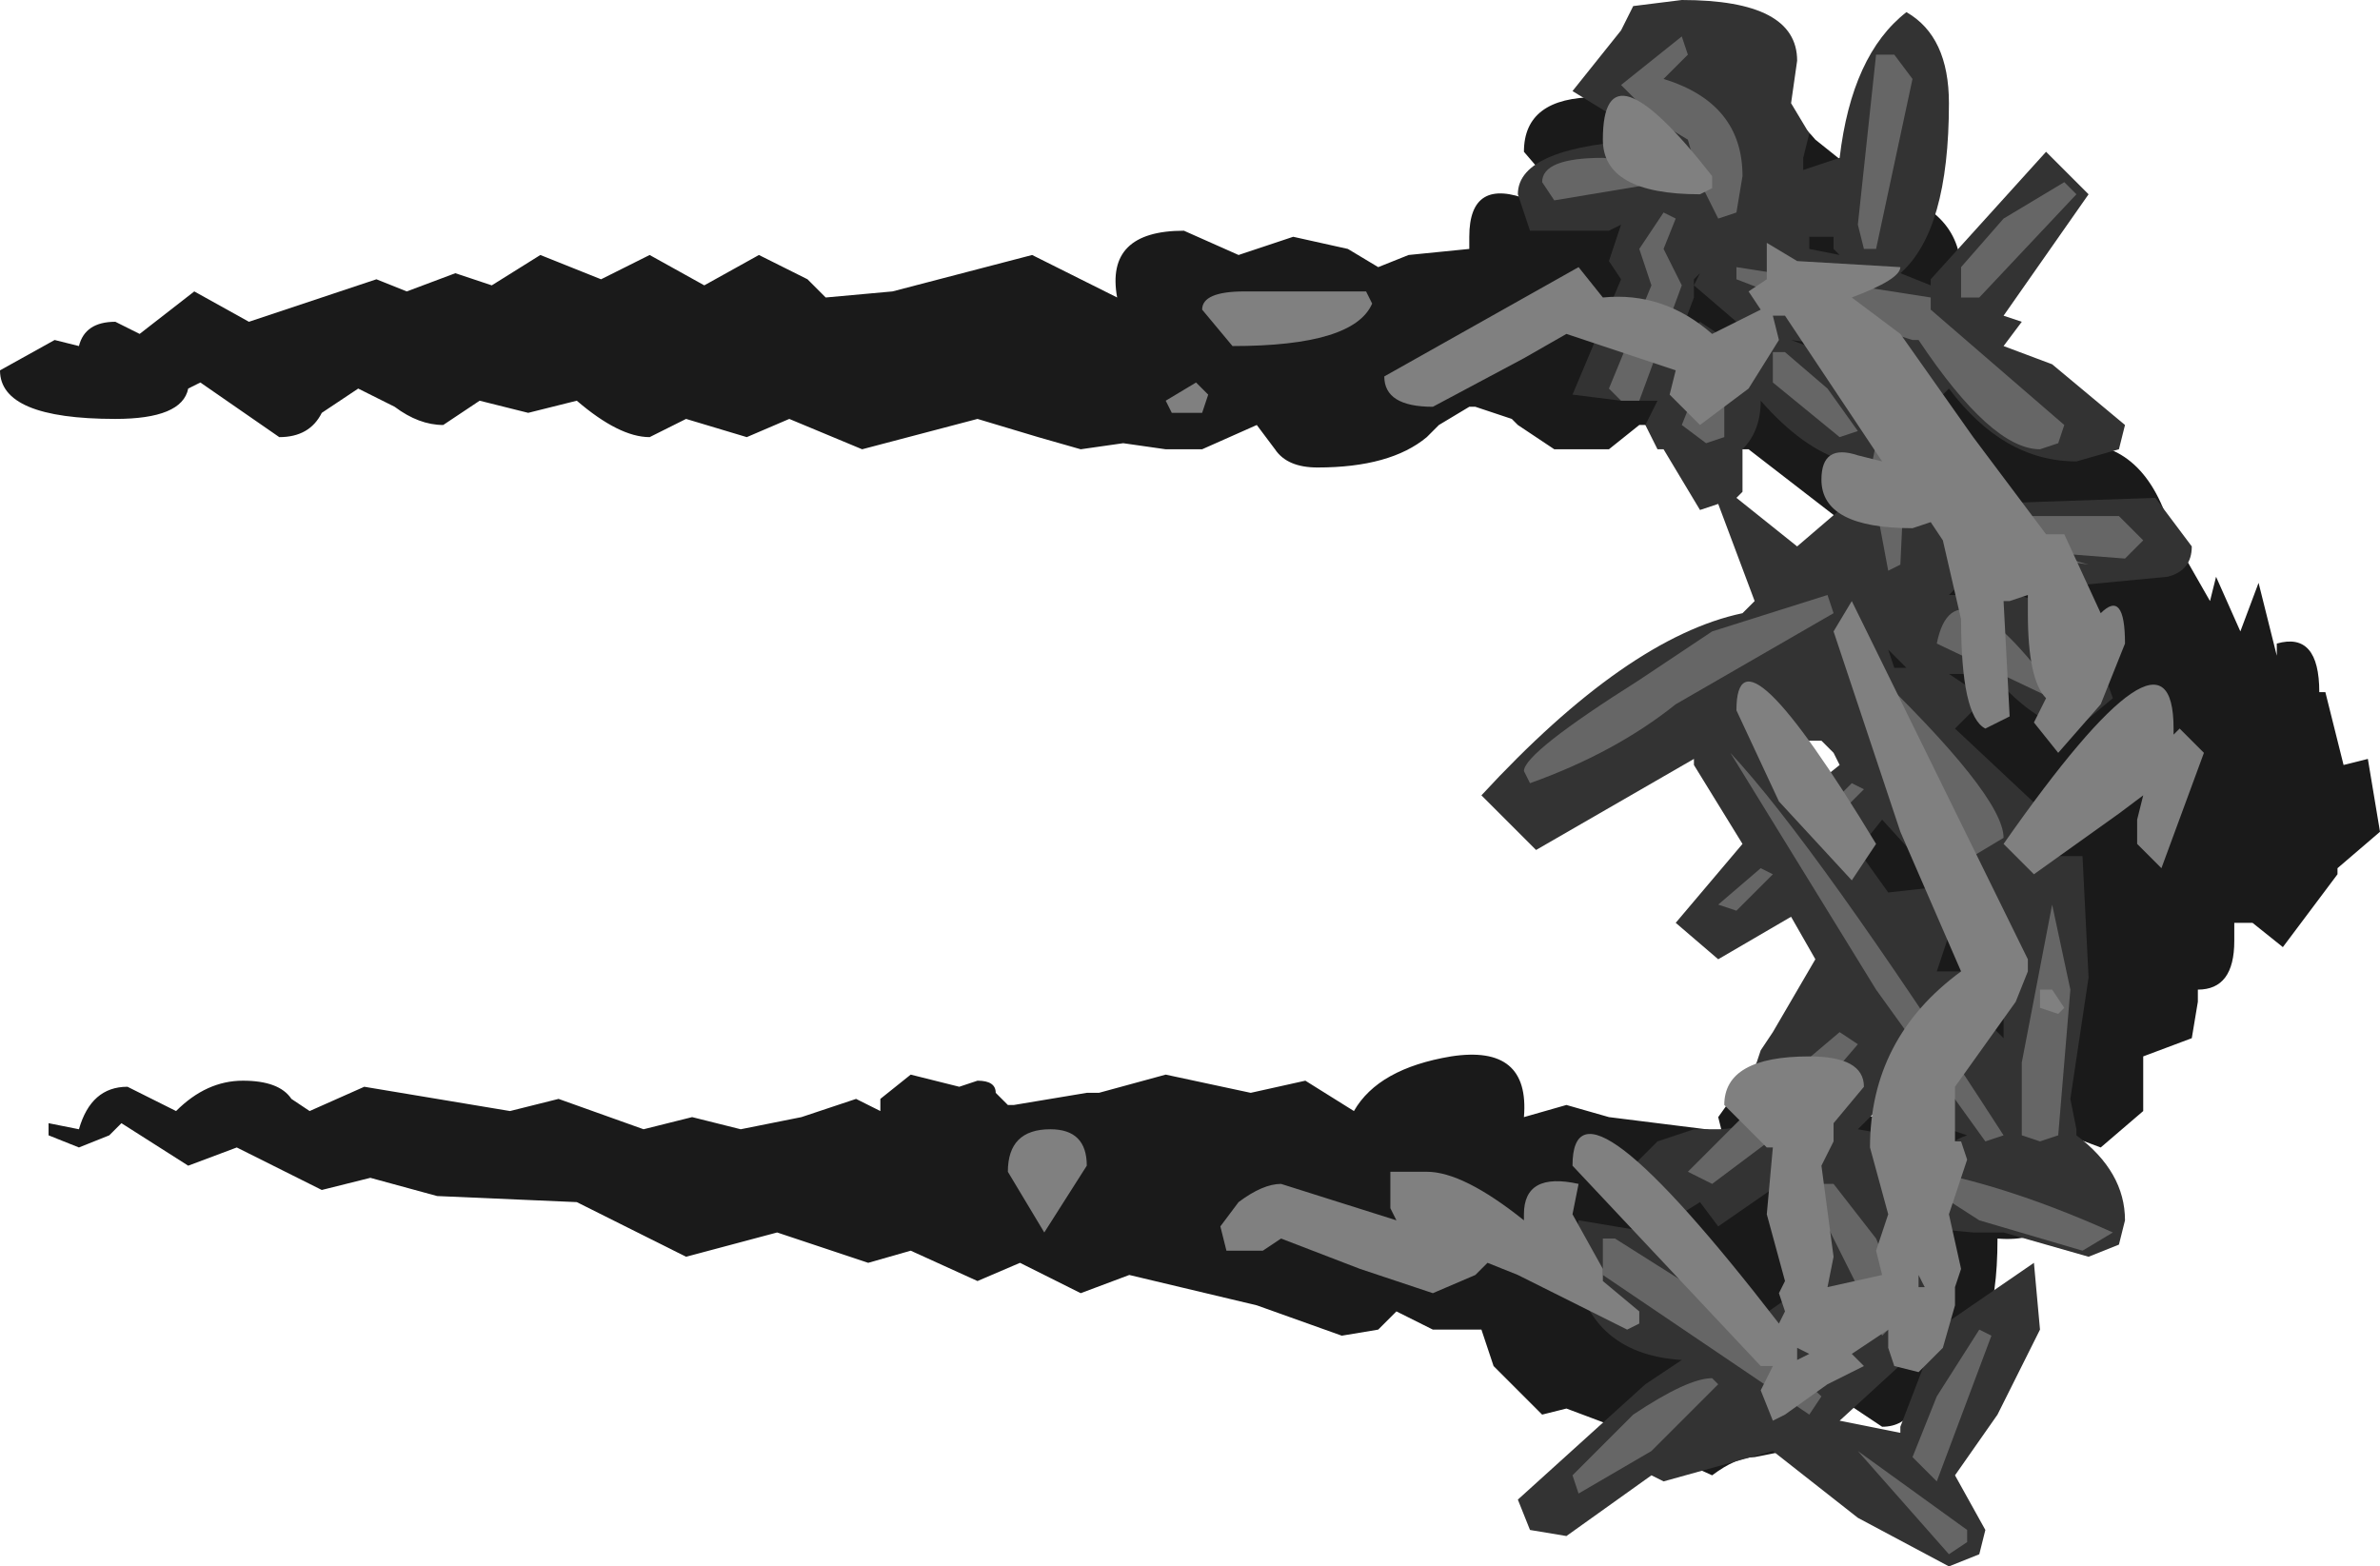 <?xml version="1.0" encoding="UTF-8" standalone="no"?>
<svg xmlns:ffdec="https://www.free-decompiler.com/flash" xmlns:xlink="http://www.w3.org/1999/xlink" ffdec:objectType="shape" height="12.9px" width="19.6px" xmlns="http://www.w3.org/2000/svg">
  <g transform="matrix(1.0, 0.0, 0.0, 1.0, 15.55, 6.3)">
    <path d="M0.5 -4.0 L0.4 -3.35 0.65 -3.15 0.75 -3.0 0.8 -2.9 Q1.15 -2.95 1.45 -2.6 L1.55 -2.65 Q2.15 -2.65 2.35 -1.85 L2.35 -1.8 2.4 -1.8 2.45 -1.75 2.45 -1.7 2.65 -1.35 2.7 -1.55 2.9 -1.1 3.05 -1.5 3.2 -0.9 3.2 -1.0 Q3.55 -1.1 3.55 -0.6 L3.6 -0.6 3.75 0.0 3.95 -0.05 4.05 0.55 3.7 0.85 3.7 0.9 3.25 1.5 3.0 1.3 2.9 1.3 2.85 1.3 2.85 1.45 Q2.85 1.85 2.55 1.85 L2.55 1.95 2.5 2.25 2.1 2.4 2.1 2.85 1.75 3.15 1.35 3.0 1.15 2.75 1.15 2.6 0.75 2.5 0.7 2.6 1.2 3.0 1.5 3.3 Q1.5 3.95 0.9 3.9 0.9 4.85 0.5 4.85 L0.3 4.8 0.3 4.85 Q0.3 5.45 -0.05 5.45 L-0.5 5.15 -0.5 5.25 -0.6 5.6 -1.1 5.7 Q-1.25 5.7 -1.45 5.85 L-2.0 5.6 -2.1 5.45 -2.25 5.45 -2.65 5.3 -2.85 5.35 -3.25 4.95 -3.35 4.65 -3.45 4.65 -3.55 4.65 -3.75 4.65 -4.05 4.5 -4.2 4.65 -4.5 4.7 -5.2 4.45 -6.25 4.2 -6.65 4.35 -7.15 4.1 -7.5 4.25 -8.05 4.0 -8.4 4.1 -9.15 3.85 -9.9 4.05 -10.8 3.6 -11.95 3.55 -12.5 3.4 -12.9 3.5 -13.6 3.15 -14.0 3.3 -14.55 2.95 -14.65 3.05 -14.9 3.15 -15.15 3.05 -15.15 2.95 -14.9 3.0 Q-14.8 2.65 -14.5 2.65 L-14.1 2.85 Q-13.85 2.6 -13.55 2.6 -13.25 2.6 -13.15 2.75 L-13.0 2.85 -12.55 2.65 -11.35 2.85 -10.95 2.75 -10.25 3.0 -9.85 2.9 -9.45 3.0 -8.95 2.9 -8.5 2.75 -8.3 2.85 -8.3 2.75 -8.05 2.55 -7.65 2.65 -7.5 2.6 Q-7.35 2.6 -7.35 2.7 L-7.25 2.8 -7.2 2.8 -6.6 2.7 -6.5 2.7 -5.95 2.55 -5.25 2.7 -4.8 2.6 -4.4 2.85 Q-4.2 2.5 -3.6 2.4 -2.95 2.3 -3.0 2.9 L-2.65 2.8 -2.3 2.9 -1.5 3.0 Q-1.45 3.0 -1.35 3.1 L-1.4 2.9 -0.9 2.2 Q-0.45 1.95 -0.45 2.7 L-0.55 3.0 -0.65 2.85 -0.75 3.15 -0.75 3.2 Q-0.3 2.85 -0.1 2.9 L0.1 2.25 Q-0.2 2.2 -0.1 1.7 L-0.2 1.3 -0.3 1.0 -0.2 0.1 -0.1 -1.1 -0.05 -1.75 -1.15 -2.6 -1.35 -2.6 -2.0 -2.8 -2.05 -2.8 -2.3 -2.6 -2.75 -2.6 -3.05 -2.8 -3.1 -2.85 -3.4 -2.95 -3.45 -2.95 -3.7 -2.8 -3.8 -2.7 Q-4.1 -2.45 -4.7 -2.45 -4.95 -2.45 -5.05 -2.6 L-5.2 -2.8 -5.65 -2.6 -5.95 -2.6 -6.3 -2.65 -6.65 -2.6 -7.0 -2.7 -7.5 -2.85 -8.45 -2.6 -9.05 -2.85 -9.4 -2.7 -9.9 -2.85 -10.2 -2.7 Q-10.45 -2.7 -10.8 -3.0 L-11.2 -2.9 -11.6 -3.0 -11.9 -2.8 Q-12.1 -2.8 -12.3 -2.95 L-12.6 -3.1 -12.9 -2.9 Q-13.0 -2.7 -13.25 -2.7 L-13.9 -3.15 -14.0 -3.1 Q-14.05 -2.85 -14.6 -2.85 -15.55 -2.85 -15.55 -3.25 L-15.1 -3.5 -14.9 -3.45 Q-14.85 -3.65 -14.6 -3.65 L-14.4 -3.55 -13.95 -3.9 -13.5 -3.65 -12.45 -4.0 -12.2 -3.9 -11.8 -4.05 -11.5 -3.95 -11.1 -4.2 -10.6 -4.0 -10.2 -4.2 -9.75 -3.95 -9.3 -4.2 -8.9 -4.0 -8.75 -3.85 -8.2 -3.9 -7.05 -4.2 -6.35 -3.85 Q-6.45 -4.4 -5.8 -4.4 L-5.35 -4.2 -4.9 -4.35 -4.45 -4.25 -4.2 -4.1 -3.95 -4.2 -3.45 -4.25 -3.45 -4.35 Q-3.45 -4.85 -2.95 -4.65 L-2.7 -4.55 -2.6 -4.65 -2.7 -4.7 -3.0 -5.05 Q-3.0 -5.5 -2.4 -5.5 L-2.25 -5.45 Q-2.15 -5.65 -1.8 -5.65 L-1.35 -5.45 -1.15 -5.45 Q-0.85 -5.45 -0.6 -5.15 L-0.1 -4.75 Q0.6 -4.6 0.6 -4.05 L0.5 -4.0 M0.2 4.3 L0.25 4.25 0.2 4.25 0.2 4.3 M-2.0 -4.25 L-1.55 -4.35 -1.55 -4.6 Q-1.7 -4.45 -1.95 -4.45 L-2.0 -4.25 M-1.35 -2.9 L-1.65 -3.3 -1.85 -3.0 -1.35 -2.9 M-1.0 3.45 L-0.9 3.35 -1.05 3.35 -1.1 3.35 -1.0 3.45 M-1.35 4.95 L-1.2 4.95 -0.85 4.85 -0.6 4.95 -0.7 4.75 -1.1 4.8 -1.5 4.65 -1.35 4.95" fill="#1a1a1a" fill-rule="evenodd" stroke="none"/>
    <path d="M1.65 -4.7 L0.95 -3.7 1.1 -3.65 0.95 -3.45 1.35 -3.3 1.95 -2.8 1.9 -2.6 1.55 -2.5 Q0.95 -2.5 0.5 -3.1 L0.45 -3.05 0.5 -2.6 0.5 -2.15 0.75 -2.15 2.2 -2.2 2.5 -1.8 Q2.5 -1.6 2.3 -1.55 L1.25 -1.45 0.55 -1.45 0.5 -1.4 1.05 -1.4 Q1.6 -1.3 1.85 -0.55 L1.55 -0.3 Q1.25 -0.3 0.85 -0.75 L0.5 -0.75 0.8 -0.55 0.55 -0.3 1.35 0.45 1.15 0.7 1.15 0.75 1.6 0.75 1.65 1.75 1.5 2.75 1.55 3.0 1.55 3.05 Q1.95 3.35 1.95 3.75 L1.9 3.95 1.65 4.05 0.95 3.85 0.7 3.85 0.15 3.8 0.4 4.65 1.2 4.1 1.25 4.65 0.9 5.35 0.55 5.85 0.8 6.3 0.75 6.5 0.5 6.6 -0.25 6.2 -0.95 5.65 -1.85 5.9 -1.95 5.85 -2.65 6.35 -2.95 6.3 -3.05 6.05 -2.0 5.1 -1.7 4.9 Q-2.5 4.85 -2.6 4.05 L-2.55 3.75 -1.95 3.85 -2.3 3.5 -1.9 3.1 -1.6 3.0 -1.4 3.0 Q-1.05 3.0 -1.05 2.65 L-1.1 2.5 -1.05 2.35 -0.95 2.2 -0.6 1.6 -0.8 1.25 -1.4 1.6 -1.75 1.3 -1.2 0.65 -1.6 0.0 -1.6 -0.05 -2.9 0.7 -3.35 0.25 Q-2.15 -1.05 -1.2 -1.25 L-1.1 -1.35 -1.4 -2.15 -1.55 -2.1 -1.85 -2.6 -1.9 -2.6 -2.0 -2.8 -1.9 -3.0 -2.2 -3.0 -2.6 -3.05 -2.2 -4.0 -2.3 -4.15 -2.2 -4.45 -2.3 -4.4 -2.95 -4.4 -3.05 -4.7 Q-3.05 -5.1 -1.95 -5.15 L-2.6 -5.55 -2.2 -6.05 -2.1 -6.25 -1.7 -6.3 Q-0.75 -6.3 -0.75 -5.8 L-0.8 -5.45 -0.65 -5.2 -0.7 -5.0 -0.7 -4.9 -0.4 -5.0 Q-0.3 -5.85 0.15 -6.2 0.5 -6.0 0.5 -5.45 0.5 -4.4 0.1 -4.05 L0.35 -3.95 0.35 -4.0 1.3 -5.05 1.65 -4.7 M0.0 -0.95 L0.05 -0.8 0.15 -0.8 0.0 -0.95 M0.45 1.0 L-0.05 0.45 -0.25 0.7 0.0 1.05 0.45 1.0 0.5 1.4 0.4 1.7 0.9 1.7 0.95 1.75 0.95 1.35 0.45 1.0 M0.85 2.15 L0.95 2.25 0.95 2.05 0.85 2.15 M0.05 2.7 L-0.25 3.0 0.3 3.1 0.45 3.2 Q0.5 3.1 0.65 3.05 L0.35 2.95 0.05 2.7 M0.1 5.45 L0.35 4.8 0.2 4.85 -0.4 5.4 0.1 5.5 0.1 5.45 M-1.55 -4.05 L-1.6 -4.0 -1.6 -3.95 -1.55 -4.05 M-1.75 -3.45 L-1.55 -3.65 -1.25 -3.45 -1.25 -3.65 -1.6 -3.95 -1.6 -3.85 -1.75 -3.45 M-0.45 -4.35 L-0.65 -4.35 -0.65 -4.25 -0.4 -4.2 -0.45 -4.25 -0.45 -4.35 M-0.3 -3.2 L-0.1 -3.4 -0.8 -3.5 -0.4 -3.35 -0.3 -3.2 M-0.35 -2.5 Q-0.7 -2.6 -1.05 -3.0 -1.05 -2.75 -1.2 -2.6 L-1.2 -2.25 -1.25 -2.2 -0.75 -1.8 -0.4 -2.1 -0.35 -2.5 M-1.15 -0.3 L-0.65 0.2 -0.4 0.0 -0.45 -0.1 -0.55 -0.2 -1.0 -0.2 -1.15 -0.35 -1.15 -0.3 M-0.75 3.35 L-1.4 3.8 -1.55 3.6 -1.95 3.85 -1.6 4.1 -1.2 4.65 -0.7 4.3 -0.45 4.45 -0.85 3.6 -0.55 3.45 -0.75 3.35 M-0.4 4.65 L-0.55 4.7 -0.35 4.65 -0.4 4.65" fill="#333333" fill-rule="evenodd" stroke="none"/>
    <path d="M1.55 -4.7 L0.75 -3.85 0.6 -3.85 0.6 -4.1 0.95 -4.5 1.45 -4.8 1.55 -4.7 M0.2 -5.65 L-0.1 -4.25 -0.2 -4.25 -0.25 -4.45 -0.1 -5.85 0.05 -5.85 0.2 -5.65 M0.2 -3.5 L-0.6 -3.75 -1.25 -4.0 -1.25 -4.1 0.35 -3.85 0.35 -3.75 1.45 -2.8 1.4 -2.65 1.25 -2.6 Q0.85 -2.6 0.25 -3.5 L0.2 -3.5 M2.1 -1.85 L1.95 -1.7 1.3 -1.75 1.65 -1.65 1.0 -1.75 0.75 -1.65 0.65 -1.8 0.95 -2.05 1.9 -2.05 2.1 -1.85 M0.0 -1.6 L-0.15 -2.4 0.0 -3.15 0.15 -2.7 0.1 -1.65 0.0 -1.6 M1.45 -0.5 L0.4 -1.0 Q0.55 -1.75 1.45 -0.5 M1.4 3.05 L1.25 3.1 1.1 3.05 1.1 2.45 1.35 1.15 1.5 1.85 1.4 3.05 M0.05 0.15 L-0.3 -0.8 -0.2 -0.85 Q0.95 0.25 0.95 0.6 L0.7 0.75 Q0.35 0.75 0.05 0.15 M1.6 4.0 L0.75 3.75 0.05 3.3 Q0.85 3.4 1.85 3.85 L1.6 4.0 M0.85 4.7 L0.4 5.9 0.2 5.7 0.4 5.2 0.75 4.65 0.85 4.7 M0.8 3.1 L-0.1 1.85 -1.3 -0.1 Q-0.6 0.65 0.95 3.05 L0.8 3.1 M0.65 6.4 L0.5 6.5 -0.25 5.65 0.65 6.3 0.65 6.4 M-1.85 -5.65 Q-1.2 -5.45 -1.2 -4.85 L-1.25 -4.55 -1.4 -4.5 -1.55 -4.8 -1.65 -5.15 -1.9 -5.3 -2.2 -5.6 -1.7 -6.0 -1.65 -5.85 -1.85 -5.65 M-1.9 -4.95 L-1.85 -4.9 -1.85 -4.8 -2.75 -4.65 -2.85 -4.8 Q-2.85 -5.0 -2.35 -5.0 L-1.9 -4.95 M-1.35 -3.2 L-1.35 -2.7 -1.5 -2.65 -1.7 -2.8 -1.6 -3.05 -1.4 -3.3 -1.35 -3.2 M-2.05 -4.25 L-1.85 -4.55 -1.75 -4.5 -1.85 -4.25 -1.7 -3.95 -2.05 -3.0 -2.2 -3.0 -2.3 -3.1 -1.95 -3.95 -2.05 -4.25 M-0.85 -3.4 L-0.5 -3.1 -0.25 -2.75 -0.4 -2.7 -0.95 -3.15 -0.95 -3.4 -0.85 -3.4 M-1.45 -1.1 L-0.5 -1.4 -0.45 -1.25 -1.75 -0.5 Q-2.25 -0.1 -2.95 0.15 L-3.0 0.05 Q-3.0 -0.1 -2.05 -0.7 L-1.45 -1.1 M-0.95 0.9 L-1.25 1.2 -1.4 1.15 -1.05 0.85 -0.95 0.9 M-0.55 0.4 L-0.3 0.15 -0.2 0.2 -0.45 0.45 -0.55 0.4 M-0.4 2.2 L-0.25 2.3 -0.85 3.0 -1.45 3.45 -1.65 3.35 -1.3 3.0 -1.05 2.75 -0.4 2.2 M-2.6 5.85 L-2.1 5.35 Q-1.65 5.05 -1.45 5.05 L-1.4 5.1 -1.95 5.65 -2.55 6.0 -2.6 5.85 M-0.55 3.45 L-0.45 3.45 -0.1 3.9 0.15 4.5 -0.05 4.7 -0.55 3.7 -0.55 3.45 M-2.25 3.9 L-1.3 4.5 -0.55 5.2 -0.65 5.35 -2.35 4.2 -2.35 3.9 -2.25 3.9" fill="#666666" fill-rule="evenodd" stroke="none"/>
    <path d="M1.45 -1.9 L1.75 -1.25 Q1.95 -1.45 1.95 -1.0 L1.75 -0.5 1.4 -0.1 1.2 -0.35 1.3 -0.55 Q1.15 -0.7 1.15 -1.25 L1.15 -1.4 1.0 -1.35 0.95 -1.35 1.0 -0.4 0.8 -0.3 Q0.6 -0.4 0.6 -1.2 L0.45 -1.85 0.35 -2.0 0.2 -1.95 Q-0.55 -1.95 -0.55 -2.35 -0.55 -2.65 -0.25 -2.55 L-0.05 -2.5 -0.85 -3.7 -0.95 -3.7 -0.9 -3.5 -1.15 -3.1 -1.55 -2.8 -1.8 -3.05 -1.75 -3.25 -2.65 -3.55 -3.0 -3.35 -3.75 -2.95 Q-4.15 -2.95 -4.15 -3.2 L-2.55 -4.1 -2.35 -3.85 Q-1.85 -3.9 -1.45 -3.55 L-1.05 -3.75 -1.15 -3.9 -1.0 -4.0 -1.0 -4.3 -0.75 -4.15 0.1 -4.1 Q0.1 -4.0 -0.3 -3.85 L0.1 -3.55 0.7 -2.7 1.3 -1.9 1.45 -1.9 M2.4 -0.3 L2.6 -0.1 2.25 0.85 2.05 0.65 2.05 0.45 2.1 0.25 1.9 0.4 1.2 0.9 0.95 0.65 Q2.35 -1.35 2.35 -0.3 L2.35 -0.25 2.4 -0.3 M1.25 1.85 L1.35 1.85 1.45 2.0 1.4 2.05 1.25 2.0 1.25 1.85 M0.55 3.1 L0.6 3.1 0.65 3.25 0.5 3.7 0.6 4.15 0.55 4.3 0.55 4.45 0.45 4.8 0.25 5.0 0.05 4.95 0.0 4.8 0.0 4.65 -0.3 4.85 -0.2 4.95 -0.5 5.1 -0.85 5.35 -0.95 5.4 -1.05 5.15 -0.95 4.95 -1.05 4.95 -2.6 3.3 Q-2.6 2.4 -0.9 4.6 L-0.85 4.5 -0.9 4.35 -0.85 4.25 -1.0 3.7 -0.95 3.15 -1.0 3.15 -1.35 2.8 Q-1.35 2.4 -0.65 2.4 -0.2 2.4 -0.2 2.65 L-0.45 2.95 -0.45 3.0 -0.45 3.1 -0.55 3.3 -0.45 4.05 -0.5 4.3 -0.05 4.2 -0.1 4.0 0.0 3.7 -0.15 3.15 Q-0.15 2.25 0.6 1.7 L0.1 0.55 -0.45 -1.1 -0.3 -1.35 1.15 1.6 1.15 1.65 1.15 1.7 1.05 1.95 0.55 2.65 0.55 3.0 0.55 3.1 M0.3 4.3 L0.25 4.2 0.25 4.3 0.3 4.3 M-5.65 -3.75 Q-5.65 -3.9 -5.3 -3.9 L-4.3 -3.9 -4.25 -3.8 Q-4.4 -3.45 -5.4 -3.45 L-5.65 -3.75 M-5.6 -3.05 L-5.65 -2.9 -5.9 -2.9 -5.95 -3.0 -5.7 -3.15 -5.6 -3.05 M-1.45 -4.85 L-1.45 -4.75 -1.55 -4.7 Q-2.35 -4.7 -2.35 -5.15 -2.35 -6.0 -1.45 -4.85 M-0.3 0.95 L-0.9 0.3 -1.25 -0.45 Q-1.25 -1.25 -0.1 0.65 L-0.3 0.95 M-3.0 3.7 Q-3.0 3.35 -2.55 3.45 L-2.6 3.7 -2.35 4.15 -2.35 4.25 -2.05 4.5 -2.05 4.6 -2.15 4.65 -3.05 4.2 -3.3 4.1 -3.4 4.2 -3.75 4.35 -4.35 4.15 -5.0 3.9 -5.15 4.0 -5.45 4.0 -5.5 3.8 -5.35 3.6 Q-5.15 3.45 -5.0 3.45 L-4.05 3.75 -4.1 3.65 -4.1 3.35 -3.8 3.35 Q-3.5 3.35 -3.0 3.75 L-3.0 3.7 M-0.65 4.85 L-0.75 4.8 -0.75 4.9 -0.65 4.85 M-6.95 3.85 L-7.25 3.35 Q-7.25 3.0 -6.9 3.0 -6.6 3.0 -6.6 3.3 L-6.95 3.85" fill="#808080" fill-rule="evenodd" stroke="none"/>
  </g>
</svg>
